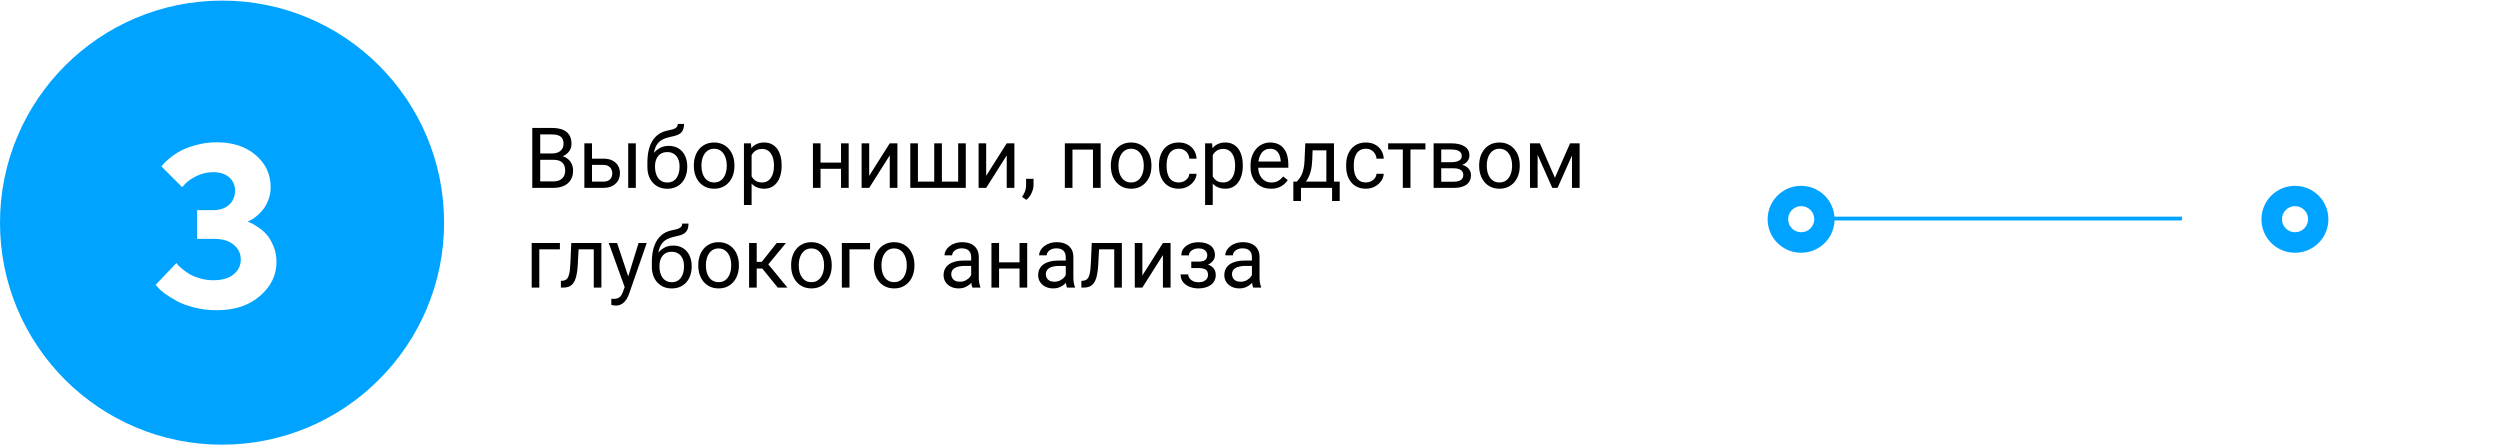 <svg width="652" height="116" viewBox="0 0 652 116" fill="none" xmlns="http://www.w3.org/2000/svg">
<path d="M115.819 58.035C115.819 26.052 89.892 0.138 57.91 0.153C25.927 0.168 -3.92932e-06 26.107 -2.53132e-06 58.09C-1.13331e-06 90.073 25.927 115.987 57.91 115.972C89.892 115.957 115.819 90.018 115.819 58.035Z" fill="#00A3FF"/>
<path d="M64.609 57.793C64.805 57.871 65.068 57.988 65.4 58.144C65.752 58.281 66.357 58.633 67.217 59.199C68.076 59.746 68.828 60.381 69.473 61.103C70.137 61.826 70.742 62.832 71.289 64.121C71.836 65.39 72.109 66.787 72.109 68.31C72.109 71.748 70.674 74.707 67.803 77.187C64.951 79.668 61.182 80.908 56.494 80.908C54.502 80.908 52.578 80.674 50.723 80.205C48.887 79.756 47.383 79.209 46.211 78.564C45.039 77.92 44.004 77.285 43.105 76.66C42.227 76.015 41.592 75.449 41.201 74.961L40.586 74.287L46.006 68.603C46.084 68.721 46.211 68.886 46.387 69.101C46.562 69.297 46.963 69.658 47.588 70.185C48.213 70.693 48.867 71.152 49.551 71.562C50.254 71.953 51.143 72.304 52.217 72.617C53.31 72.929 54.434 73.086 55.586 73.086C57.91 73.086 59.688 72.578 60.918 71.562C62.168 70.547 62.793 69.258 62.793 67.695C62.793 66.133 62.178 64.844 60.947 63.828C59.736 62.812 58.057 62.304 55.908 62.304H51.397V54.804H55.586C57.344 54.804 58.73 54.336 59.746 53.398C60.781 52.461 61.299 51.23 61.299 49.707C61.299 48.3 60.791 47.148 59.775 46.25C58.76 45.351 57.363 44.902 55.586 44.902C54.062 44.902 52.627 45.234 51.279 45.898C49.951 46.562 48.994 47.207 48.408 47.832L47.5 48.799L42.109 43.408C42.227 43.252 42.402 43.037 42.637 42.763C42.871 42.471 43.428 41.953 44.307 41.211C45.205 40.468 46.162 39.834 47.178 39.306C48.193 38.76 49.541 38.261 51.221 37.812C52.9 37.343 54.658 37.109 56.494 37.109C60.732 37.109 64.141 38.232 66.719 40.478C69.297 42.705 70.586 45.478 70.586 48.799C70.586 50.029 70.371 51.181 69.941 52.256C69.531 53.31 69.033 54.17 68.447 54.834C67.881 55.498 67.305 56.064 66.719 56.533C66.152 56.982 65.644 57.304 65.195 57.5L64.609 57.793Z" fill="white"/>
<path d="M476 57L594 57" stroke="#00A3FF" stroke-miterlimit="10" stroke-linecap="round"/>
<g filter="url(#filter0_d_822_2153)">
<path d="M618.721 77.731C630.083 66.374 630.083 47.961 618.721 36.604C607.358 25.247 588.936 25.247 577.574 36.604C566.211 47.961 566.211 66.374 577.574 77.731C588.936 89.088 607.358 89.088 618.721 77.731Z" fill="white"/>
</g>
<path d="M607.241 57.164C607.246 58.887 606.741 60.573 605.789 62.009C604.837 63.445 603.481 64.567 601.892 65.234C600.302 65.9 598.551 66.082 596.859 65.755C595.167 65.428 593.61 64.607 592.383 63.397C591.157 62.186 590.317 60.64 589.969 58.953C589.621 57.266 589.78 55.513 590.427 53.917C591.075 52.32 592.18 50.951 593.605 49.981C595.03 49.012 596.71 48.486 598.433 48.47C599.585 48.456 600.727 48.67 601.795 49.1C602.863 49.531 603.835 50.169 604.655 50.978C605.474 51.786 606.124 52.75 606.568 53.812C607.012 54.874 607.241 56.013 607.241 57.164Z" fill="#00A3FF"/>
<path d="M598.542 60.571C600.425 60.571 601.951 59.046 601.951 57.164C601.951 55.283 600.425 53.757 598.542 53.757C596.66 53.757 595.134 55.283 595.134 57.164C595.134 59.046 596.66 60.571 598.542 60.571Z" fill="white"/>
<path d="M478.452 57.164C478.457 58.89 477.95 60.579 476.994 62.017C476.039 63.455 474.678 64.577 473.084 65.242C471.49 65.906 469.735 66.082 468.04 65.749C466.346 65.415 464.789 64.587 463.565 63.368C462.342 62.15 461.509 60.596 461.17 58.903C460.831 57.211 461.002 55.455 461.662 53.86C462.321 52.265 463.44 50.901 464.875 49.941C466.311 48.982 467.999 48.47 469.726 48.47C472.035 48.47 474.251 49.385 475.886 51.015C477.522 52.644 478.445 54.856 478.452 57.164Z" fill="#00A3FF"/>
<path d="M469.753 60.571C471.636 60.571 473.162 59.046 473.162 57.164C473.162 55.283 471.636 53.757 469.753 53.757C467.871 53.757 466.345 55.283 466.345 57.164C466.345 59.046 467.871 60.571 469.753 60.571Z" fill="white"/>
<path d="M144.391 41.684H140.427L140.405 40.019H144.004C144.598 40.019 145.118 39.919 145.562 39.718C146.006 39.518 146.349 39.231 146.593 38.859C146.843 38.48 146.969 38.028 146.969 37.506C146.969 36.933 146.858 36.467 146.636 36.109C146.421 35.744 146.088 35.479 145.637 35.314C145.193 35.142 144.627 35.056 143.939 35.056H140.889V49H138.815V33.359H143.939C144.742 33.359 145.458 33.441 146.088 33.606C146.718 33.764 147.252 34.014 147.688 34.358C148.132 34.695 148.469 35.124 148.698 35.647C148.927 36.17 149.042 36.797 149.042 37.527C149.042 38.172 148.877 38.755 148.548 39.278C148.218 39.794 147.76 40.216 147.173 40.546C146.593 40.875 145.912 41.086 145.132 41.179L144.391 41.684ZM144.294 49H139.61L140.781 47.313H144.294C144.953 47.313 145.511 47.199 145.97 46.969C146.435 46.74 146.79 46.418 147.033 46.003C147.277 45.58 147.398 45.082 147.398 44.51C147.398 43.929 147.295 43.428 147.087 43.006C146.879 42.583 146.553 42.257 146.109 42.028C145.665 41.799 145.092 41.684 144.391 41.684H141.437L141.458 40.019H145.497L145.938 40.621C146.689 40.685 147.327 40.9 147.85 41.265C148.372 41.623 148.77 42.082 149.042 42.64C149.321 43.199 149.461 43.815 149.461 44.488C149.461 45.462 149.246 46.286 148.816 46.959C148.394 47.625 147.796 48.133 147.022 48.484C146.249 48.828 145.34 49 144.294 49ZM153.854 41.373H157.346C158.284 41.373 159.075 41.538 159.72 41.867C160.364 42.189 160.851 42.637 161.181 43.21C161.517 43.776 161.686 44.42 161.686 45.143C161.686 45.68 161.592 46.185 161.406 46.658C161.22 47.123 160.941 47.532 160.568 47.883C160.203 48.233 159.748 48.509 159.204 48.71C158.667 48.903 158.048 49 157.346 49H152.404V37.377H154.392V47.367H157.346C157.919 47.367 158.377 47.263 158.721 47.055C159.064 46.848 159.312 46.579 159.462 46.25C159.612 45.92 159.688 45.577 159.688 45.218C159.688 44.868 159.612 44.524 159.462 44.187C159.312 43.851 159.064 43.571 158.721 43.349C158.377 43.12 157.919 43.006 157.346 43.006H153.854V41.373ZM165.821 37.377V49H163.834V37.377H165.821ZM176.757 32.317H178.39C178.39 33.019 178.282 33.578 178.067 33.993C177.853 34.401 177.559 34.716 177.187 34.938C176.821 35.16 176.406 35.328 175.94 35.443C175.482 35.558 175.006 35.669 174.512 35.776C173.896 35.905 173.323 36.109 172.793 36.388C172.27 36.661 171.819 37.047 171.439 37.549C171.067 38.05 170.791 38.702 170.612 39.504C170.44 40.306 170.394 41.298 170.473 42.479V43.468H168.84V42.479C168.84 41.154 168.965 39.998 169.216 39.01C169.474 38.021 169.835 37.187 170.301 36.507C170.766 35.826 171.318 35.286 171.955 34.885C172.6 34.483 173.309 34.208 174.082 34.057C174.641 33.95 175.12 33.835 175.521 33.714C175.923 33.585 176.227 33.413 176.435 33.198C176.649 32.983 176.757 32.69 176.757 32.317ZM174.404 38.043C175.163 38.043 175.84 38.175 176.435 38.44C177.029 38.705 177.534 39.074 177.949 39.547C178.365 40.019 178.68 40.578 178.895 41.222C179.117 41.86 179.228 42.554 179.228 43.306V43.543C179.228 44.352 179.109 45.104 178.873 45.799C178.644 46.486 178.304 47.088 177.853 47.603C177.409 48.112 176.864 48.509 176.22 48.796C175.582 49.082 174.855 49.225 174.039 49.225C173.223 49.225 172.492 49.082 171.848 48.796C171.21 48.509 170.666 48.112 170.215 47.603C169.764 47.088 169.42 46.486 169.184 45.799C168.954 45.104 168.84 44.352 168.84 43.543V43.306C168.84 43.127 168.872 42.952 168.937 42.78C169.001 42.608 169.08 42.433 169.173 42.254C169.273 42.075 169.363 41.885 169.441 41.684C169.706 41.04 170.068 40.442 170.526 39.89C170.992 39.339 171.547 38.895 172.191 38.558C172.843 38.215 173.581 38.043 174.404 38.043ZM174.018 39.665C173.287 39.665 172.686 39.833 172.213 40.17C171.747 40.506 171.4 40.954 171.171 41.513C170.942 42.064 170.827 42.662 170.827 43.306V43.543C170.827 44.087 170.892 44.603 171.021 45.09C171.149 45.577 171.343 46.01 171.601 46.389C171.866 46.762 172.199 47.055 172.6 47.27C173.008 47.485 173.488 47.593 174.039 47.593C174.59 47.593 175.067 47.485 175.468 47.27C175.869 47.055 176.198 46.762 176.456 46.389C176.714 46.01 176.907 45.577 177.036 45.09C177.165 44.603 177.229 44.087 177.229 43.543V43.306C177.229 42.819 177.165 42.358 177.036 41.921C176.907 41.484 176.71 41.097 176.445 40.761C176.188 40.424 175.854 40.159 175.446 39.966C175.045 39.765 174.569 39.665 174.018 39.665ZM180.957 43.317V43.07C180.957 42.232 181.079 41.455 181.322 40.739C181.566 40.016 181.917 39.389 182.375 38.859C182.833 38.322 183.388 37.907 184.04 37.613C184.692 37.312 185.422 37.162 186.231 37.162C187.048 37.162 187.782 37.312 188.434 37.613C189.092 37.907 189.651 38.322 190.109 38.859C190.575 39.389 190.929 40.016 191.173 40.739C191.416 41.455 191.538 42.232 191.538 43.07V43.317C191.538 44.155 191.416 44.932 191.173 45.648C190.929 46.364 190.575 46.991 190.109 47.528C189.651 48.058 189.096 48.473 188.444 48.774C187.8 49.068 187.069 49.215 186.253 49.215C185.437 49.215 184.702 49.068 184.051 48.774C183.399 48.473 182.84 48.058 182.375 47.528C181.917 46.991 181.566 46.364 181.322 45.648C181.079 44.932 180.957 44.155 180.957 43.317ZM182.944 43.07V43.317C182.944 43.897 183.012 44.445 183.148 44.961C183.285 45.469 183.489 45.92 183.761 46.314C184.04 46.708 184.387 47.02 184.803 47.249C185.218 47.471 185.701 47.582 186.253 47.582C186.797 47.582 187.273 47.471 187.682 47.249C188.097 47.02 188.441 46.708 188.713 46.314C188.985 45.92 189.189 45.469 189.325 44.961C189.468 44.445 189.54 43.897 189.54 43.317V43.07C189.54 42.497 189.468 41.956 189.325 41.448C189.189 40.932 188.981 40.478 188.702 40.084C188.43 39.683 188.086 39.368 187.671 39.138C187.263 38.909 186.783 38.795 186.231 38.795C185.687 38.795 185.207 38.909 184.792 39.138C184.384 39.368 184.04 39.683 183.761 40.084C183.489 40.478 183.285 40.932 183.148 41.448C183.012 41.956 182.944 42.497 182.944 43.07ZM196.018 39.611V53.468H194.02V37.377H195.846L196.018 39.611ZM203.849 43.092V43.317C203.849 44.162 203.748 44.946 203.548 45.67C203.347 46.386 203.054 47.009 202.667 47.539C202.287 48.069 201.818 48.481 201.26 48.774C200.701 49.068 200.06 49.215 199.337 49.215C198.599 49.215 197.948 49.093 197.382 48.849C196.816 48.606 196.336 48.251 195.942 47.786C195.549 47.32 195.233 46.762 194.997 46.11C194.768 45.458 194.61 44.724 194.524 43.908V42.705C194.61 41.846 194.771 41.076 195.008 40.395C195.244 39.715 195.556 39.135 195.942 38.655C196.336 38.168 196.812 37.799 197.371 37.549C197.93 37.291 198.574 37.162 199.305 37.162C200.035 37.162 200.683 37.305 201.249 37.592C201.815 37.871 202.291 38.272 202.678 38.795C203.064 39.318 203.354 39.944 203.548 40.675C203.748 41.398 203.849 42.203 203.849 43.092ZM201.851 43.317V43.092C201.851 42.511 201.79 41.967 201.668 41.459C201.546 40.943 201.356 40.492 201.099 40.105C200.848 39.711 200.526 39.403 200.132 39.181C199.738 38.952 199.269 38.838 198.725 38.838C198.223 38.838 197.786 38.924 197.414 39.096C197.049 39.267 196.737 39.5 196.479 39.794C196.222 40.08 196.01 40.41 195.846 40.782C195.688 41.147 195.57 41.527 195.491 41.921V44.703C195.634 45.204 195.835 45.677 196.093 46.121C196.351 46.558 196.694 46.912 197.124 47.184C197.554 47.449 198.094 47.582 198.746 47.582C199.283 47.582 199.745 47.471 200.132 47.249C200.526 47.02 200.848 46.708 201.099 46.314C201.356 45.92 201.546 45.469 201.668 44.961C201.79 44.445 201.851 43.897 201.851 43.317ZM219.726 42.415V44.026H213.581V42.415H219.726ZM214 37.377V49H212.013V37.377H214ZM221.337 37.377V49H219.339V37.377H221.337ZM226.687 45.852L232.047 37.377H234.045V49H232.047V40.524L226.687 49H224.71V37.377H226.687V45.852ZM237.407 37.377H239.395V47.367H243.648V37.377H245.646V47.367H249.89V37.377H251.877V49H237.407V37.377ZM257.194 45.852L262.555 37.377H264.553V49H262.555V40.524L257.194 49H255.218V37.377H257.194V45.852ZM269.548 46.636V48.237C269.548 48.889 269.383 49.576 269.054 50.3C268.724 51.03 268.262 51.639 267.668 52.126L266.54 51.342C266.769 51.026 266.963 50.704 267.12 50.375C267.278 50.053 267.396 49.716 267.475 49.365C267.561 49.021 267.604 48.656 267.604 48.269V46.636H269.548ZM285.285 37.377V39.02H279.409V37.377H285.285ZM279.699 37.377V49H277.712V37.377H279.699ZM287.047 37.377V49H285.049V37.377H287.047ZM289.711 43.317V43.07C289.711 42.232 289.833 41.455 290.076 40.739C290.32 40.016 290.671 39.389 291.129 38.859C291.587 38.322 292.142 37.907 292.794 37.613C293.446 37.312 294.176 37.162 294.985 37.162C295.802 37.162 296.536 37.312 297.188 37.613C297.846 37.907 298.405 38.322 298.863 38.859C299.329 39.389 299.683 40.016 299.927 40.739C300.17 41.455 300.292 42.232 300.292 43.07V43.317C300.292 44.155 300.17 44.932 299.927 45.648C299.683 46.364 299.329 46.991 298.863 47.528C298.405 48.058 297.85 48.473 297.198 48.774C296.554 49.068 295.823 49.215 295.007 49.215C294.19 49.215 293.456 49.068 292.805 48.774C292.153 48.473 291.594 48.058 291.129 47.528C290.671 46.991 290.32 46.364 290.076 45.648C289.833 44.932 289.711 44.155 289.711 43.317ZM291.698 43.07V43.317C291.698 43.897 291.766 44.445 291.902 44.961C292.038 45.469 292.243 45.92 292.515 46.314C292.794 46.708 293.141 47.02 293.557 47.249C293.972 47.471 294.455 47.582 295.007 47.582C295.551 47.582 296.027 47.471 296.436 47.249C296.851 47.02 297.195 46.708 297.467 46.314C297.739 45.92 297.943 45.469 298.079 44.961C298.222 44.445 298.294 43.897 298.294 43.317V43.07C298.294 42.497 298.222 41.956 298.079 41.448C297.943 40.932 297.735 40.478 297.456 40.084C297.184 39.683 296.84 39.368 296.425 39.138C296.017 38.909 295.537 38.795 294.985 38.795C294.441 38.795 293.961 38.909 293.546 39.138C293.138 39.368 292.794 39.683 292.515 40.084C292.243 40.478 292.038 40.932 291.902 41.448C291.766 41.956 291.698 42.497 291.698 43.07ZM307.436 47.582C307.908 47.582 308.345 47.485 308.746 47.292C309.147 47.098 309.477 46.833 309.734 46.497C309.992 46.153 310.139 45.763 310.175 45.326H312.065C312.03 46.013 311.797 46.654 311.367 47.249C310.945 47.836 310.39 48.312 309.702 48.678C309.015 49.036 308.259 49.215 307.436 49.215C306.562 49.215 305.799 49.061 305.147 48.753C304.503 48.445 303.966 48.022 303.536 47.485C303.114 46.948 302.795 46.332 302.58 45.638C302.372 44.936 302.269 44.194 302.269 43.414V42.963C302.269 42.182 302.372 41.444 302.58 40.75C302.795 40.048 303.114 39.428 303.536 38.891C303.966 38.354 304.503 37.932 305.147 37.624C305.799 37.316 306.562 37.162 307.436 37.162C308.345 37.162 309.14 37.348 309.82 37.721C310.501 38.086 311.034 38.587 311.421 39.224C311.815 39.855 312.03 40.571 312.065 41.373H310.175C310.139 40.893 310.003 40.46 309.767 40.073C309.537 39.686 309.222 39.378 308.821 39.149C308.427 38.913 307.965 38.795 307.436 38.795C306.827 38.795 306.315 38.916 305.899 39.16C305.491 39.396 305.165 39.718 304.922 40.127C304.686 40.528 304.514 40.975 304.406 41.469C304.306 41.956 304.256 42.454 304.256 42.963V43.414C304.256 43.922 304.306 44.424 304.406 44.918C304.507 45.412 304.675 45.859 304.911 46.261C305.155 46.661 305.48 46.984 305.889 47.227C306.304 47.464 306.82 47.582 307.436 47.582ZM316.287 39.611V53.468H314.289V37.377H316.115L316.287 39.611ZM324.118 43.092V43.317C324.118 44.162 324.018 44.946 323.817 45.67C323.617 46.386 323.323 47.009 322.937 47.539C322.557 48.069 322.088 48.481 321.529 48.774C320.971 49.068 320.33 49.215 319.606 49.215C318.869 49.215 318.217 49.093 317.651 48.849C317.086 48.606 316.606 48.251 316.212 47.786C315.818 47.32 315.503 46.762 315.267 46.11C315.037 45.458 314.88 44.724 314.794 43.908V42.705C314.88 41.846 315.041 41.076 315.277 40.395C315.514 39.715 315.825 39.135 316.212 38.655C316.606 38.168 317.082 37.799 317.641 37.549C318.199 37.291 318.844 37.162 319.574 37.162C320.305 37.162 320.953 37.305 321.519 37.592C322.084 37.871 322.561 38.272 322.947 38.795C323.334 39.318 323.624 39.944 323.817 40.675C324.018 41.398 324.118 42.203 324.118 43.092ZM322.12 43.317V43.092C322.12 42.511 322.059 41.967 321.938 41.459C321.816 40.943 321.626 40.492 321.368 40.105C321.118 39.711 320.795 39.403 320.401 39.181C320.007 38.952 319.538 38.838 318.994 38.838C318.493 38.838 318.056 38.924 317.684 39.096C317.318 39.267 317.007 39.5 316.749 39.794C316.491 40.08 316.28 40.41 316.115 40.782C315.958 41.147 315.84 41.527 315.761 41.921V44.703C315.904 45.204 316.104 45.677 316.362 46.121C316.62 46.558 316.964 46.912 317.394 47.184C317.823 47.449 318.364 47.582 319.016 47.582C319.553 47.582 320.015 47.471 320.401 47.249C320.795 47.02 321.118 46.708 321.368 46.314C321.626 45.92 321.816 45.469 321.938 44.961C322.059 44.445 322.12 43.897 322.12 43.317ZM331.477 49.215C330.667 49.215 329.933 49.078 329.274 48.806C328.623 48.527 328.061 48.137 327.588 47.636C327.122 47.134 326.764 46.54 326.514 45.852C326.263 45.165 326.138 44.413 326.138 43.596V43.145C326.138 42.2 326.277 41.358 326.557 40.621C326.836 39.876 327.215 39.246 327.695 38.73C328.175 38.215 328.719 37.824 329.328 37.559C329.937 37.294 330.567 37.162 331.219 37.162C332.049 37.162 332.766 37.305 333.367 37.592C333.976 37.878 334.474 38.279 334.86 38.795C335.247 39.303 335.534 39.905 335.72 40.599C335.906 41.287 335.999 42.039 335.999 42.855V43.747H327.319V42.125H334.012V41.974C333.983 41.459 333.876 40.957 333.689 40.471C333.51 39.983 333.224 39.582 332.83 39.267C332.436 38.952 331.899 38.795 331.219 38.795C330.768 38.795 330.352 38.891 329.973 39.085C329.593 39.271 329.267 39.55 328.995 39.923C328.723 40.295 328.512 40.75 328.361 41.287C328.211 41.824 328.136 42.443 328.136 43.145V43.596C328.136 44.148 328.211 44.667 328.361 45.154C328.519 45.634 328.744 46.056 329.038 46.422C329.339 46.787 329.701 47.073 330.123 47.281C330.553 47.489 331.04 47.593 331.584 47.593C332.286 47.593 332.88 47.449 333.367 47.163C333.854 46.876 334.28 46.493 334.646 46.013L335.849 46.969C335.598 47.349 335.279 47.711 334.893 48.054C334.506 48.398 334.03 48.678 333.464 48.892C332.905 49.107 332.243 49.215 331.477 49.215ZM340.414 37.377H342.401L342.229 41.727C342.187 42.83 342.061 43.783 341.854 44.585C341.646 45.387 341.381 46.071 341.059 46.636C340.736 47.195 340.375 47.664 339.974 48.044C339.58 48.423 339.172 48.742 338.749 49H337.761L337.814 47.378L338.223 47.367C338.459 47.088 338.688 46.801 338.91 46.508C339.132 46.207 339.336 45.852 339.522 45.444C339.709 45.029 339.863 44.524 339.984 43.929C340.113 43.328 340.196 42.594 340.231 41.727L340.414 37.377ZM340.908 37.377H347.901V49H345.914V39.214H340.908V37.377ZM337.31 47.367H349.395V52.426H347.407V49H339.297V52.426H337.299L337.31 47.367ZM356.248 47.582C356.721 47.582 357.158 47.485 357.559 47.292C357.96 47.098 358.289 46.833 358.547 46.497C358.805 46.153 358.951 45.763 358.987 45.326H360.878C360.842 46.013 360.609 46.654 360.18 47.249C359.757 47.836 359.202 48.312 358.515 48.678C357.827 49.036 357.072 49.215 356.248 49.215C355.374 49.215 354.612 49.061 353.96 48.753C353.315 48.445 352.778 48.022 352.349 47.485C351.926 46.948 351.607 46.332 351.393 45.638C351.185 44.936 351.081 44.194 351.081 43.414V42.963C351.081 42.182 351.185 41.444 351.393 40.75C351.607 40.048 351.926 39.428 352.349 38.891C352.778 38.354 353.315 37.932 353.96 37.624C354.612 37.316 355.374 37.162 356.248 37.162C357.158 37.162 357.952 37.348 358.633 37.721C359.313 38.086 359.847 38.587 360.233 39.224C360.627 39.855 360.842 40.571 360.878 41.373H358.987C358.951 40.893 358.815 40.46 358.579 40.073C358.35 39.686 358.035 39.378 357.634 39.149C357.24 38.913 356.778 38.795 356.248 38.795C355.639 38.795 355.127 38.916 354.712 39.16C354.304 39.396 353.978 39.718 353.734 40.127C353.498 40.528 353.326 40.975 353.219 41.469C353.118 41.956 353.068 42.454 353.068 42.963V43.414C353.068 43.922 353.118 44.424 353.219 44.918C353.319 45.412 353.487 45.859 353.724 46.261C353.967 46.661 354.293 46.984 354.701 47.227C355.117 47.464 355.632 47.582 356.248 47.582ZM367.85 37.377V49H365.852V37.377H367.85ZM371.749 37.377V38.988H362.027V37.377H371.749ZM379.161 43.886H375.348L375.326 42.297H378.441C379.057 42.297 379.569 42.236 379.978 42.114C380.393 41.992 380.704 41.81 380.912 41.566C381.12 41.323 381.224 41.022 381.224 40.664C381.224 40.385 381.163 40.141 381.041 39.933C380.926 39.718 380.751 39.543 380.515 39.407C380.278 39.264 379.985 39.16 379.634 39.096C379.29 39.024 378.885 38.988 378.42 38.988H375.874V49H373.887V37.377H378.42C379.158 37.377 379.82 37.441 380.407 37.57C381.002 37.699 381.507 37.896 381.922 38.161C382.344 38.419 382.667 38.748 382.889 39.149C383.111 39.55 383.222 40.023 383.222 40.567C383.222 40.918 383.15 41.251 383.007 41.566C382.864 41.881 382.652 42.161 382.373 42.404C382.094 42.648 381.75 42.848 381.342 43.006C380.934 43.156 380.465 43.253 379.935 43.296L379.161 43.886ZM379.161 49H374.628L375.616 47.388H379.161C379.713 47.388 380.171 47.32 380.536 47.184C380.901 47.041 381.174 46.841 381.353 46.583C381.539 46.318 381.632 46.003 381.632 45.638C381.632 45.272 381.539 44.961 381.353 44.703C381.174 44.438 380.901 44.237 380.536 44.101C380.171 43.958 379.713 43.886 379.161 43.886H376.143L376.164 42.297H379.935L380.654 42.898C381.292 42.948 381.832 43.106 382.276 43.371C382.72 43.636 383.057 43.972 383.286 44.381C383.515 44.782 383.63 45.218 383.63 45.691C383.63 46.235 383.526 46.715 383.318 47.131C383.118 47.546 382.824 47.893 382.438 48.173C382.051 48.445 381.582 48.652 381.03 48.796C380.479 48.932 379.856 49 379.161 49ZM385.768 43.317V43.07C385.768 42.232 385.889 41.455 386.133 40.739C386.376 40.016 386.727 39.389 387.186 38.859C387.644 38.322 388.199 37.907 388.851 37.613C389.502 37.312 390.233 37.162 391.042 37.162C391.858 37.162 392.592 37.312 393.244 37.613C393.903 37.907 394.462 38.322 394.92 38.859C395.385 39.389 395.74 40.016 395.983 40.739C396.227 41.455 396.349 42.232 396.349 43.07V43.317C396.349 44.155 396.227 44.932 395.983 45.648C395.74 46.364 395.385 46.991 394.92 47.528C394.462 48.058 393.907 48.473 393.255 48.774C392.61 49.068 391.88 49.215 391.063 49.215C390.247 49.215 389.513 49.068 388.861 48.774C388.21 48.473 387.651 48.058 387.186 47.528C386.727 46.991 386.376 46.364 386.133 45.648C385.889 44.932 385.768 44.155 385.768 43.317ZM387.755 43.07V43.317C387.755 43.897 387.823 44.445 387.959 44.961C388.095 45.469 388.299 45.92 388.571 46.314C388.851 46.708 389.198 47.02 389.613 47.249C390.029 47.471 390.512 47.582 391.063 47.582C391.608 47.582 392.084 47.471 392.492 47.249C392.908 47.02 393.251 46.708 393.523 46.314C393.796 45.92 394 45.469 394.136 44.961C394.279 44.445 394.351 43.897 394.351 43.317V43.07C394.351 42.497 394.279 41.956 394.136 41.448C394 40.932 393.792 40.478 393.513 40.084C393.241 39.683 392.897 39.368 392.481 39.138C392.073 38.909 391.593 38.795 391.042 38.795C390.498 38.795 390.018 38.909 389.603 39.138C389.194 39.368 388.851 39.683 388.571 40.084C388.299 40.478 388.095 40.932 387.959 41.448C387.823 41.956 387.755 42.497 387.755 43.07ZM405.522 46.357L409.476 37.377H411.388L406.21 49H404.835L399.679 37.377H401.591L405.522 46.357ZM401.011 37.377V49H399.023V37.377H401.011ZM409.97 49V37.377H411.968V49H409.97ZM146.023 63.377V65.02H140.652V75H138.665V63.377H146.023ZM155.09 63.377V65.02H149.472V63.377H155.09ZM156.841 63.377V75H154.854V63.377H156.841ZM148.988 63.377H150.986L150.686 68.984C150.635 69.851 150.553 70.617 150.438 71.283C150.331 71.942 150.181 72.508 149.987 72.98C149.801 73.453 149.565 73.84 149.278 74.14C148.999 74.434 148.662 74.652 148.269 74.796C147.875 74.932 147.42 75 146.904 75H146.281V73.249L146.711 73.217C147.019 73.195 147.28 73.124 147.495 73.002C147.717 72.88 147.903 72.701 148.054 72.465C148.204 72.221 148.326 71.91 148.419 71.53C148.519 71.15 148.594 70.699 148.645 70.177C148.702 69.654 148.745 69.045 148.773 68.35L148.988 63.377ZM163.308 73.797L166.541 63.377H168.668L164.006 76.794C163.898 77.08 163.755 77.388 163.576 77.718C163.404 78.054 163.182 78.373 162.91 78.674C162.638 78.974 162.309 79.218 161.922 79.404C161.542 79.597 161.088 79.694 160.558 79.694C160.4 79.694 160.2 79.673 159.956 79.63C159.713 79.587 159.541 79.551 159.44 79.522L159.43 77.911C159.487 77.918 159.576 77.925 159.698 77.932C159.827 77.947 159.917 77.954 159.967 77.954C160.418 77.954 160.801 77.893 161.116 77.771C161.431 77.657 161.696 77.46 161.911 77.18C162.133 76.908 162.323 76.532 162.48 76.052L163.308 73.797ZM160.934 63.377L163.952 72.4L164.468 74.495L163.039 75.225L158.764 63.377H160.934ZM177.917 58.317H179.55C179.55 59.019 179.442 59.578 179.228 59.993C179.013 60.401 178.719 60.716 178.347 60.938C177.981 61.16 177.566 61.328 177.101 61.443C176.642 61.558 176.166 61.669 175.672 61.776C175.056 61.905 174.483 62.109 173.953 62.388C173.43 62.661 172.979 63.047 172.6 63.549C172.227 64.05 171.951 64.702 171.772 65.504C171.601 66.306 171.554 67.298 171.633 68.479V69.468H170V68.479C170 67.154 170.125 65.998 170.376 65.01C170.634 64.021 170.995 63.187 171.461 62.507C171.926 61.826 172.478 61.286 173.115 60.885C173.76 60.483 174.469 60.208 175.242 60.057C175.801 59.95 176.281 59.835 176.682 59.714C177.083 59.585 177.387 59.413 177.595 59.198C177.81 58.983 177.917 58.69 177.917 58.317ZM175.564 64.043C176.324 64.043 177 64.175 177.595 64.44C178.189 64.705 178.694 65.074 179.109 65.547C179.525 66.019 179.84 66.578 180.055 67.222C180.277 67.86 180.388 68.554 180.388 69.306V69.543C180.388 70.352 180.27 71.104 180.033 71.799C179.804 72.486 179.464 73.088 179.013 73.603C178.569 74.112 178.024 74.509 177.38 74.796C176.743 75.082 176.016 75.225 175.199 75.225C174.383 75.225 173.652 75.082 173.008 74.796C172.37 74.509 171.826 74.112 171.375 73.603C170.924 73.088 170.58 72.486 170.344 71.799C170.115 71.104 170 70.352 170 69.543V69.306C170 69.127 170.032 68.952 170.097 68.78C170.161 68.608 170.24 68.433 170.333 68.254C170.433 68.075 170.523 67.885 170.602 67.684C170.867 67.04 171.228 66.442 171.687 65.89C172.152 65.339 172.707 64.895 173.352 64.558C174.003 64.215 174.741 64.043 175.564 64.043ZM175.178 65.665C174.447 65.665 173.846 65.833 173.373 66.17C172.908 66.506 172.56 66.954 172.331 67.513C172.102 68.064 171.987 68.662 171.987 69.306V69.543C171.987 70.087 172.052 70.603 172.181 71.09C172.31 71.577 172.503 72.01 172.761 72.389C173.026 72.762 173.359 73.055 173.76 73.27C174.168 73.485 174.648 73.593 175.199 73.593C175.751 73.593 176.227 73.485 176.628 73.27C177.029 73.055 177.358 72.762 177.616 72.389C177.874 72.01 178.067 71.577 178.196 71.09C178.325 70.603 178.39 70.087 178.39 69.543V69.306C178.39 68.819 178.325 68.358 178.196 67.921C178.067 67.484 177.87 67.097 177.605 66.76C177.348 66.424 177.015 66.159 176.606 65.966C176.205 65.765 175.729 65.665 175.178 65.665ZM182.117 69.317V69.07C182.117 68.232 182.239 67.455 182.482 66.739C182.726 66.016 183.077 65.389 183.535 64.859C183.993 64.322 184.549 63.907 185.2 63.613C185.852 63.312 186.582 63.162 187.392 63.162C188.208 63.162 188.942 63.312 189.594 63.613C190.253 63.907 190.811 64.322 191.27 64.859C191.735 65.389 192.09 66.016 192.333 66.739C192.576 67.455 192.698 68.232 192.698 69.07V69.317C192.698 70.155 192.576 70.932 192.333 71.648C192.09 72.364 191.735 72.991 191.27 73.528C190.811 74.058 190.256 74.473 189.604 74.774C188.96 75.068 188.229 75.215 187.413 75.215C186.597 75.215 185.863 75.068 185.211 74.774C184.559 74.473 184.001 74.058 183.535 73.528C183.077 72.991 182.726 72.364 182.482 71.648C182.239 70.932 182.117 70.155 182.117 69.317ZM184.104 69.07V69.317C184.104 69.897 184.173 70.445 184.309 70.961C184.445 71.469 184.649 71.92 184.921 72.314C185.2 72.708 185.548 73.02 185.963 73.249C186.378 73.471 186.862 73.582 187.413 73.582C187.957 73.582 188.434 73.471 188.842 73.249C189.257 73.02 189.601 72.708 189.873 72.314C190.145 71.92 190.349 71.469 190.485 70.961C190.629 70.445 190.7 69.897 190.7 69.317V69.07C190.7 68.497 190.629 67.957 190.485 67.448C190.349 66.932 190.142 66.478 189.862 66.084C189.59 65.683 189.246 65.368 188.831 65.138C188.423 64.909 187.943 64.795 187.392 64.795C186.847 64.795 186.368 64.909 185.952 65.138C185.544 65.368 185.2 65.683 184.921 66.084C184.649 66.478 184.445 66.932 184.309 67.448C184.173 67.957 184.104 68.497 184.104 69.07ZM197.35 63.377V75H195.362V63.377H197.35ZM204.977 63.377L199.466 70.037H196.684L196.383 68.297H198.66L202.56 63.377H204.977ZM202.839 75L198.563 69.736L199.842 68.297L205.363 75H202.839ZM206.33 69.317V69.07C206.33 68.232 206.452 67.455 206.695 66.739C206.939 66.016 207.29 65.389 207.748 64.859C208.206 64.322 208.761 63.907 209.413 63.613C210.065 63.312 210.795 63.162 211.604 63.162C212.421 63.162 213.155 63.312 213.807 63.613C214.465 63.907 215.024 64.322 215.482 64.859C215.948 65.389 216.302 66.016 216.546 66.739C216.789 67.455 216.911 68.232 216.911 69.07V69.317C216.911 70.155 216.789 70.932 216.546 71.648C216.302 72.364 215.948 72.991 215.482 73.528C215.024 74.058 214.469 74.473 213.817 74.774C213.173 75.068 212.442 75.215 211.626 75.215C210.81 75.215 210.076 75.068 209.424 74.774C208.772 74.473 208.214 74.058 207.748 73.528C207.29 72.991 206.939 72.364 206.695 71.648C206.452 70.932 206.33 70.155 206.33 69.317ZM208.317 69.07V69.317C208.317 69.897 208.385 70.445 208.521 70.961C208.658 71.469 208.862 71.92 209.134 72.314C209.413 72.708 209.76 73.02 210.176 73.249C210.591 73.471 211.075 73.582 211.626 73.582C212.17 73.582 212.646 73.471 213.055 73.249C213.47 73.02 213.814 72.708 214.086 72.314C214.358 71.92 214.562 71.469 214.698 70.961C214.841 70.445 214.913 69.897 214.913 69.317V69.07C214.913 68.497 214.841 67.957 214.698 67.448C214.562 66.932 214.354 66.478 214.075 66.084C213.803 65.683 213.459 65.368 213.044 65.138C212.636 64.909 212.156 64.795 211.604 64.795C211.06 64.795 210.58 64.909 210.165 65.138C209.757 65.368 209.413 65.683 209.134 66.084C208.862 66.478 208.658 66.932 208.521 67.448C208.385 67.957 208.317 68.497 208.317 69.07ZM226.912 63.377V65.02H221.541V75H219.554V63.377H226.912ZM227.9 69.317V69.07C227.9 68.232 228.022 67.455 228.266 66.739C228.509 66.016 228.86 65.389 229.318 64.859C229.777 64.322 230.332 63.907 230.983 63.613C231.635 63.312 232.366 63.162 233.175 63.162C233.991 63.162 234.725 63.312 235.377 63.613C236.036 63.907 236.594 64.322 237.053 64.859C237.518 65.389 237.873 66.016 238.116 66.739C238.36 67.455 238.481 68.232 238.481 69.07V69.317C238.481 70.155 238.36 70.932 238.116 71.648C237.873 72.364 237.518 72.991 237.053 73.528C236.594 74.058 236.039 74.473 235.388 74.774C234.743 75.068 234.013 75.215 233.196 75.215C232.38 75.215 231.646 75.068 230.994 74.774C230.342 74.473 229.784 74.058 229.318 73.528C228.86 72.991 228.509 72.364 228.266 71.648C228.022 70.932 227.9 70.155 227.9 69.317ZM229.888 69.07V69.317C229.888 69.897 229.956 70.445 230.092 70.961C230.228 71.469 230.432 71.92 230.704 72.314C230.983 72.708 231.331 73.02 231.746 73.249C232.161 73.471 232.645 73.582 233.196 73.582C233.741 73.582 234.217 73.471 234.625 73.249C235.04 73.02 235.384 72.708 235.656 72.314C235.928 71.92 236.132 71.469 236.269 70.961C236.412 70.445 236.483 69.897 236.483 69.317V69.07C236.483 68.497 236.412 67.957 236.269 67.448C236.132 66.932 235.925 66.478 235.646 66.084C235.373 65.683 235.03 65.368 234.614 65.138C234.206 64.909 233.726 64.795 233.175 64.795C232.631 64.795 232.151 64.909 231.735 65.138C231.327 65.368 230.983 65.683 230.704 66.084C230.432 66.478 230.228 66.932 230.092 67.448C229.956 67.957 229.888 68.497 229.888 69.07ZM253.284 73.013V67.029C253.284 66.571 253.191 66.173 253.005 65.837C252.826 65.493 252.554 65.228 252.188 65.042C251.823 64.856 251.372 64.763 250.835 64.763C250.334 64.763 249.893 64.848 249.514 65.02C249.141 65.192 248.848 65.418 248.633 65.697C248.425 65.976 248.321 66.277 248.321 66.599H246.334C246.334 66.184 246.441 65.772 246.656 65.364C246.871 64.956 247.179 64.587 247.58 64.258C247.988 63.921 248.475 63.656 249.041 63.463C249.614 63.262 250.251 63.162 250.953 63.162C251.798 63.162 252.543 63.305 253.188 63.592C253.839 63.878 254.348 64.311 254.713 64.891C255.085 65.464 255.271 66.184 255.271 67.05V72.465C255.271 72.851 255.304 73.263 255.368 73.7C255.44 74.137 255.544 74.513 255.68 74.828V75H253.606C253.506 74.771 253.427 74.466 253.37 74.087C253.313 73.7 253.284 73.342 253.284 73.013ZM253.628 67.953L253.649 69.349H251.641C251.075 69.349 250.57 69.396 250.126 69.489C249.682 69.575 249.31 69.707 249.009 69.886C248.708 70.066 248.479 70.291 248.321 70.563C248.164 70.828 248.085 71.14 248.085 71.498C248.085 71.863 248.167 72.196 248.332 72.497C248.497 72.798 248.744 73.037 249.073 73.217C249.41 73.388 249.822 73.474 250.309 73.474C250.917 73.474 251.454 73.346 251.92 73.088C252.385 72.83 252.754 72.515 253.026 72.142C253.306 71.77 253.456 71.408 253.478 71.057L254.326 72.013C254.276 72.314 254.14 72.647 253.918 73.013C253.696 73.378 253.399 73.729 253.026 74.065C252.661 74.395 252.224 74.67 251.716 74.892C251.215 75.107 250.649 75.215 250.019 75.215C249.231 75.215 248.54 75.061 247.945 74.753C247.358 74.445 246.9 74.033 246.57 73.517C246.248 72.995 246.087 72.411 246.087 71.766C246.087 71.143 246.209 70.596 246.452 70.123C246.696 69.643 247.047 69.246 247.505 68.93C247.963 68.608 248.515 68.365 249.159 68.2C249.804 68.035 250.523 67.953 251.318 67.953H253.628ZM266.282 68.415V70.026H260.138V68.415H266.282ZM260.557 63.377V75H258.569V63.377H260.557ZM267.894 63.377V75H265.896V63.377H267.894ZM277.948 73.013V67.029C277.948 66.571 277.855 66.173 277.669 65.837C277.49 65.493 277.218 65.228 276.853 65.042C276.487 64.856 276.036 64.763 275.499 64.763C274.998 64.763 274.557 64.848 274.178 65.02C273.805 65.192 273.512 65.418 273.297 65.697C273.089 65.976 272.985 66.277 272.985 66.599H270.998C270.998 66.184 271.105 65.772 271.32 65.364C271.535 64.956 271.843 64.587 272.244 64.258C272.652 63.921 273.139 63.656 273.705 63.463C274.278 63.262 274.915 63.162 275.617 63.162C276.462 63.162 277.207 63.305 277.852 63.592C278.503 63.878 279.012 64.311 279.377 64.891C279.749 65.464 279.936 66.184 279.936 67.05V72.465C279.936 72.851 279.968 73.263 280.032 73.7C280.104 74.137 280.208 74.513 280.344 74.828V75H278.271C278.17 74.771 278.091 74.466 278.034 74.087C277.977 73.7 277.948 73.342 277.948 73.013ZM278.292 67.953L278.313 69.349H276.305C275.739 69.349 275.234 69.396 274.79 69.489C274.346 69.575 273.974 69.707 273.673 69.886C273.372 70.066 273.143 70.291 272.985 70.563C272.828 70.828 272.749 71.14 272.749 71.498C272.749 71.863 272.831 72.196 272.996 72.497C273.161 72.798 273.408 73.037 273.737 73.217C274.074 73.388 274.486 73.474 274.973 73.474C275.581 73.474 276.118 73.346 276.584 73.088C277.049 72.83 277.418 72.515 277.69 72.142C277.97 71.77 278.12 71.408 278.142 71.057L278.99 72.013C278.94 72.314 278.804 72.647 278.582 73.013C278.36 73.378 278.063 73.729 277.69 74.065C277.325 74.395 276.888 74.67 276.38 74.892C275.879 75.107 275.313 75.215 274.683 75.215C273.895 75.215 273.204 75.061 272.609 74.753C272.022 74.445 271.564 74.033 271.234 73.517C270.912 72.995 270.751 72.411 270.751 71.766C270.751 71.143 270.873 70.596 271.116 70.123C271.36 69.643 271.711 69.246 272.169 68.93C272.627 68.608 273.179 68.365 273.823 68.2C274.468 68.035 275.188 67.953 275.982 67.953H278.292ZM290.828 63.377V65.02H285.21V63.377H290.828ZM292.579 63.377V75H290.592V63.377H292.579ZM284.727 63.377H286.725L286.424 68.984C286.374 69.851 286.291 70.617 286.177 71.283C286.069 71.942 285.919 72.508 285.726 72.98C285.539 73.453 285.303 73.84 285.017 74.14C284.737 74.434 284.401 74.652 284.007 74.796C283.613 74.932 283.158 75 282.643 75H282.02V73.249L282.449 73.217C282.757 73.195 283.019 73.124 283.233 73.002C283.455 72.88 283.642 72.701 283.792 72.465C283.942 72.221 284.064 71.91 284.157 71.53C284.257 71.15 284.333 70.699 284.383 70.177C284.44 69.654 284.483 69.045 284.512 68.35L284.727 63.377ZM297.929 71.852L303.289 63.377H305.287V75H303.289V66.524L297.929 75H295.952V63.377H297.929V71.852ZM312.817 69.446H310.68V68.221H312.656C313.208 68.221 313.645 68.153 313.967 68.017C314.289 67.874 314.518 67.677 314.654 67.427C314.79 67.176 314.858 66.882 314.858 66.546C314.858 66.245 314.78 65.962 314.622 65.697C314.472 65.425 314.228 65.207 313.892 65.042C313.555 64.87 313.104 64.784 312.538 64.784C312.08 64.784 311.664 64.866 311.292 65.031C310.92 65.189 310.622 65.407 310.4 65.686C310.186 65.958 310.078 66.266 310.078 66.61H308.091C308.091 65.901 308.291 65.292 308.692 64.784C309.101 64.268 309.641 63.871 310.314 63.592C310.995 63.312 311.736 63.173 312.538 63.173C313.211 63.173 313.813 63.248 314.343 63.398C314.88 63.541 315.335 63.756 315.707 64.043C316.079 64.322 316.362 64.673 316.556 65.096C316.756 65.511 316.856 65.994 316.856 66.546C316.856 66.939 316.763 67.312 316.577 67.663C316.391 68.014 316.122 68.325 315.771 68.597C315.421 68.862 314.994 69.07 314.493 69.221C313.999 69.371 313.44 69.446 312.817 69.446ZM310.68 68.694H312.817C313.512 68.694 314.124 68.762 314.654 68.898C315.184 69.027 315.628 69.221 315.986 69.478C316.344 69.736 316.613 70.055 316.792 70.434C316.978 70.807 317.071 71.236 317.071 71.723C317.071 72.268 316.96 72.758 316.738 73.195C316.523 73.625 316.215 73.99 315.814 74.291C315.413 74.592 314.934 74.821 314.375 74.978C313.824 75.136 313.211 75.215 312.538 75.215C311.786 75.215 311.056 75.086 310.347 74.828C309.638 74.57 309.054 74.173 308.596 73.635C308.137 73.091 307.908 72.4 307.908 71.562H309.896C309.896 71.913 310.007 72.246 310.229 72.561C310.451 72.876 310.758 73.131 311.152 73.324C311.553 73.517 312.015 73.614 312.538 73.614C313.097 73.614 313.562 73.528 313.935 73.356C314.307 73.184 314.586 72.955 314.772 72.669C314.966 72.382 315.062 72.071 315.062 71.734C315.062 71.297 314.977 70.946 314.805 70.681C314.633 70.416 314.368 70.223 314.01 70.101C313.659 69.972 313.208 69.908 312.656 69.908H310.68V68.694ZM326.503 73.013V67.029C326.503 66.571 326.41 66.173 326.224 65.837C326.045 65.493 325.772 65.228 325.407 65.042C325.042 64.856 324.591 64.763 324.054 64.763C323.552 64.763 323.112 64.848 322.732 65.02C322.36 65.192 322.066 65.418 321.852 65.697C321.644 65.976 321.54 66.277 321.54 66.599H319.553C319.553 66.184 319.66 65.772 319.875 65.364C320.09 64.956 320.398 64.587 320.799 64.258C321.207 63.921 321.694 63.656 322.26 63.463C322.833 63.262 323.47 63.162 324.172 63.162C325.017 63.162 325.762 63.305 326.406 63.592C327.058 63.878 327.566 64.311 327.932 64.891C328.304 65.464 328.49 66.184 328.49 67.05V72.465C328.49 72.851 328.522 73.263 328.587 73.7C328.659 74.137 328.762 74.513 328.898 74.828V75H326.825C326.725 74.771 326.646 74.466 326.589 74.087C326.532 73.7 326.503 73.342 326.503 73.013ZM326.847 67.953L326.868 69.349H324.859C324.294 69.349 323.789 69.396 323.345 69.489C322.901 69.575 322.528 69.707 322.228 69.886C321.927 70.066 321.698 70.291 321.54 70.563C321.382 70.828 321.304 71.14 321.304 71.498C321.304 71.863 321.386 72.196 321.551 72.497C321.715 72.798 321.963 73.037 322.292 73.217C322.629 73.388 323.04 73.474 323.527 73.474C324.136 73.474 324.673 73.346 325.139 73.088C325.604 72.83 325.973 72.515 326.245 72.142C326.524 71.77 326.675 71.408 326.696 71.057L327.545 72.013C327.495 72.314 327.359 72.647 327.137 73.013C326.915 73.378 326.618 73.729 326.245 74.065C325.88 74.395 325.443 74.67 324.935 74.892C324.433 75.107 323.868 75.215 323.237 75.215C322.45 75.215 321.758 75.061 321.164 74.753C320.577 74.445 320.118 74.033 319.789 73.517C319.467 72.995 319.306 72.411 319.306 71.766C319.306 71.143 319.427 70.596 319.671 70.123C319.914 69.643 320.265 69.246 320.724 68.93C321.182 68.608 321.733 68.365 322.378 68.2C323.022 68.035 323.742 67.953 324.537 67.953H326.847Z" fill="black"/>
<defs>
<filter id="filter0_d_822_2153" x="545.052" y="4.086" width="106.19" height="106.163" filterUnits="userSpaceOnUse" color-interpolation-filters="sRGB">
<feFlood flood-opacity="0" result="BackgroundImageFix"/>
<feColorMatrix in="SourceAlpha" type="matrix" values="0 0 0 0 0 0 0 0 0 0 0 0 0 0 0 0 0 0 127 0" result="hardAlpha"/>
<feOffset/>
<feGaussianBlur stdDeviation="12"/>
<feComposite in2="hardAlpha" operator="out"/>
<feColorMatrix type="matrix" values="0 0 0 0 0.579 0 0 0 0 0.579 0 0 0 0 0.579 0 0 0 0.3 0"/>
<feBlend mode="normal" in2="BackgroundImageFix" result="effect1_dropShadow_822_2153"/>
<feBlend mode="normal" in="SourceGraphic" in2="effect1_dropShadow_822_2153" result="shape"/>
</filter>
</defs>
</svg>
